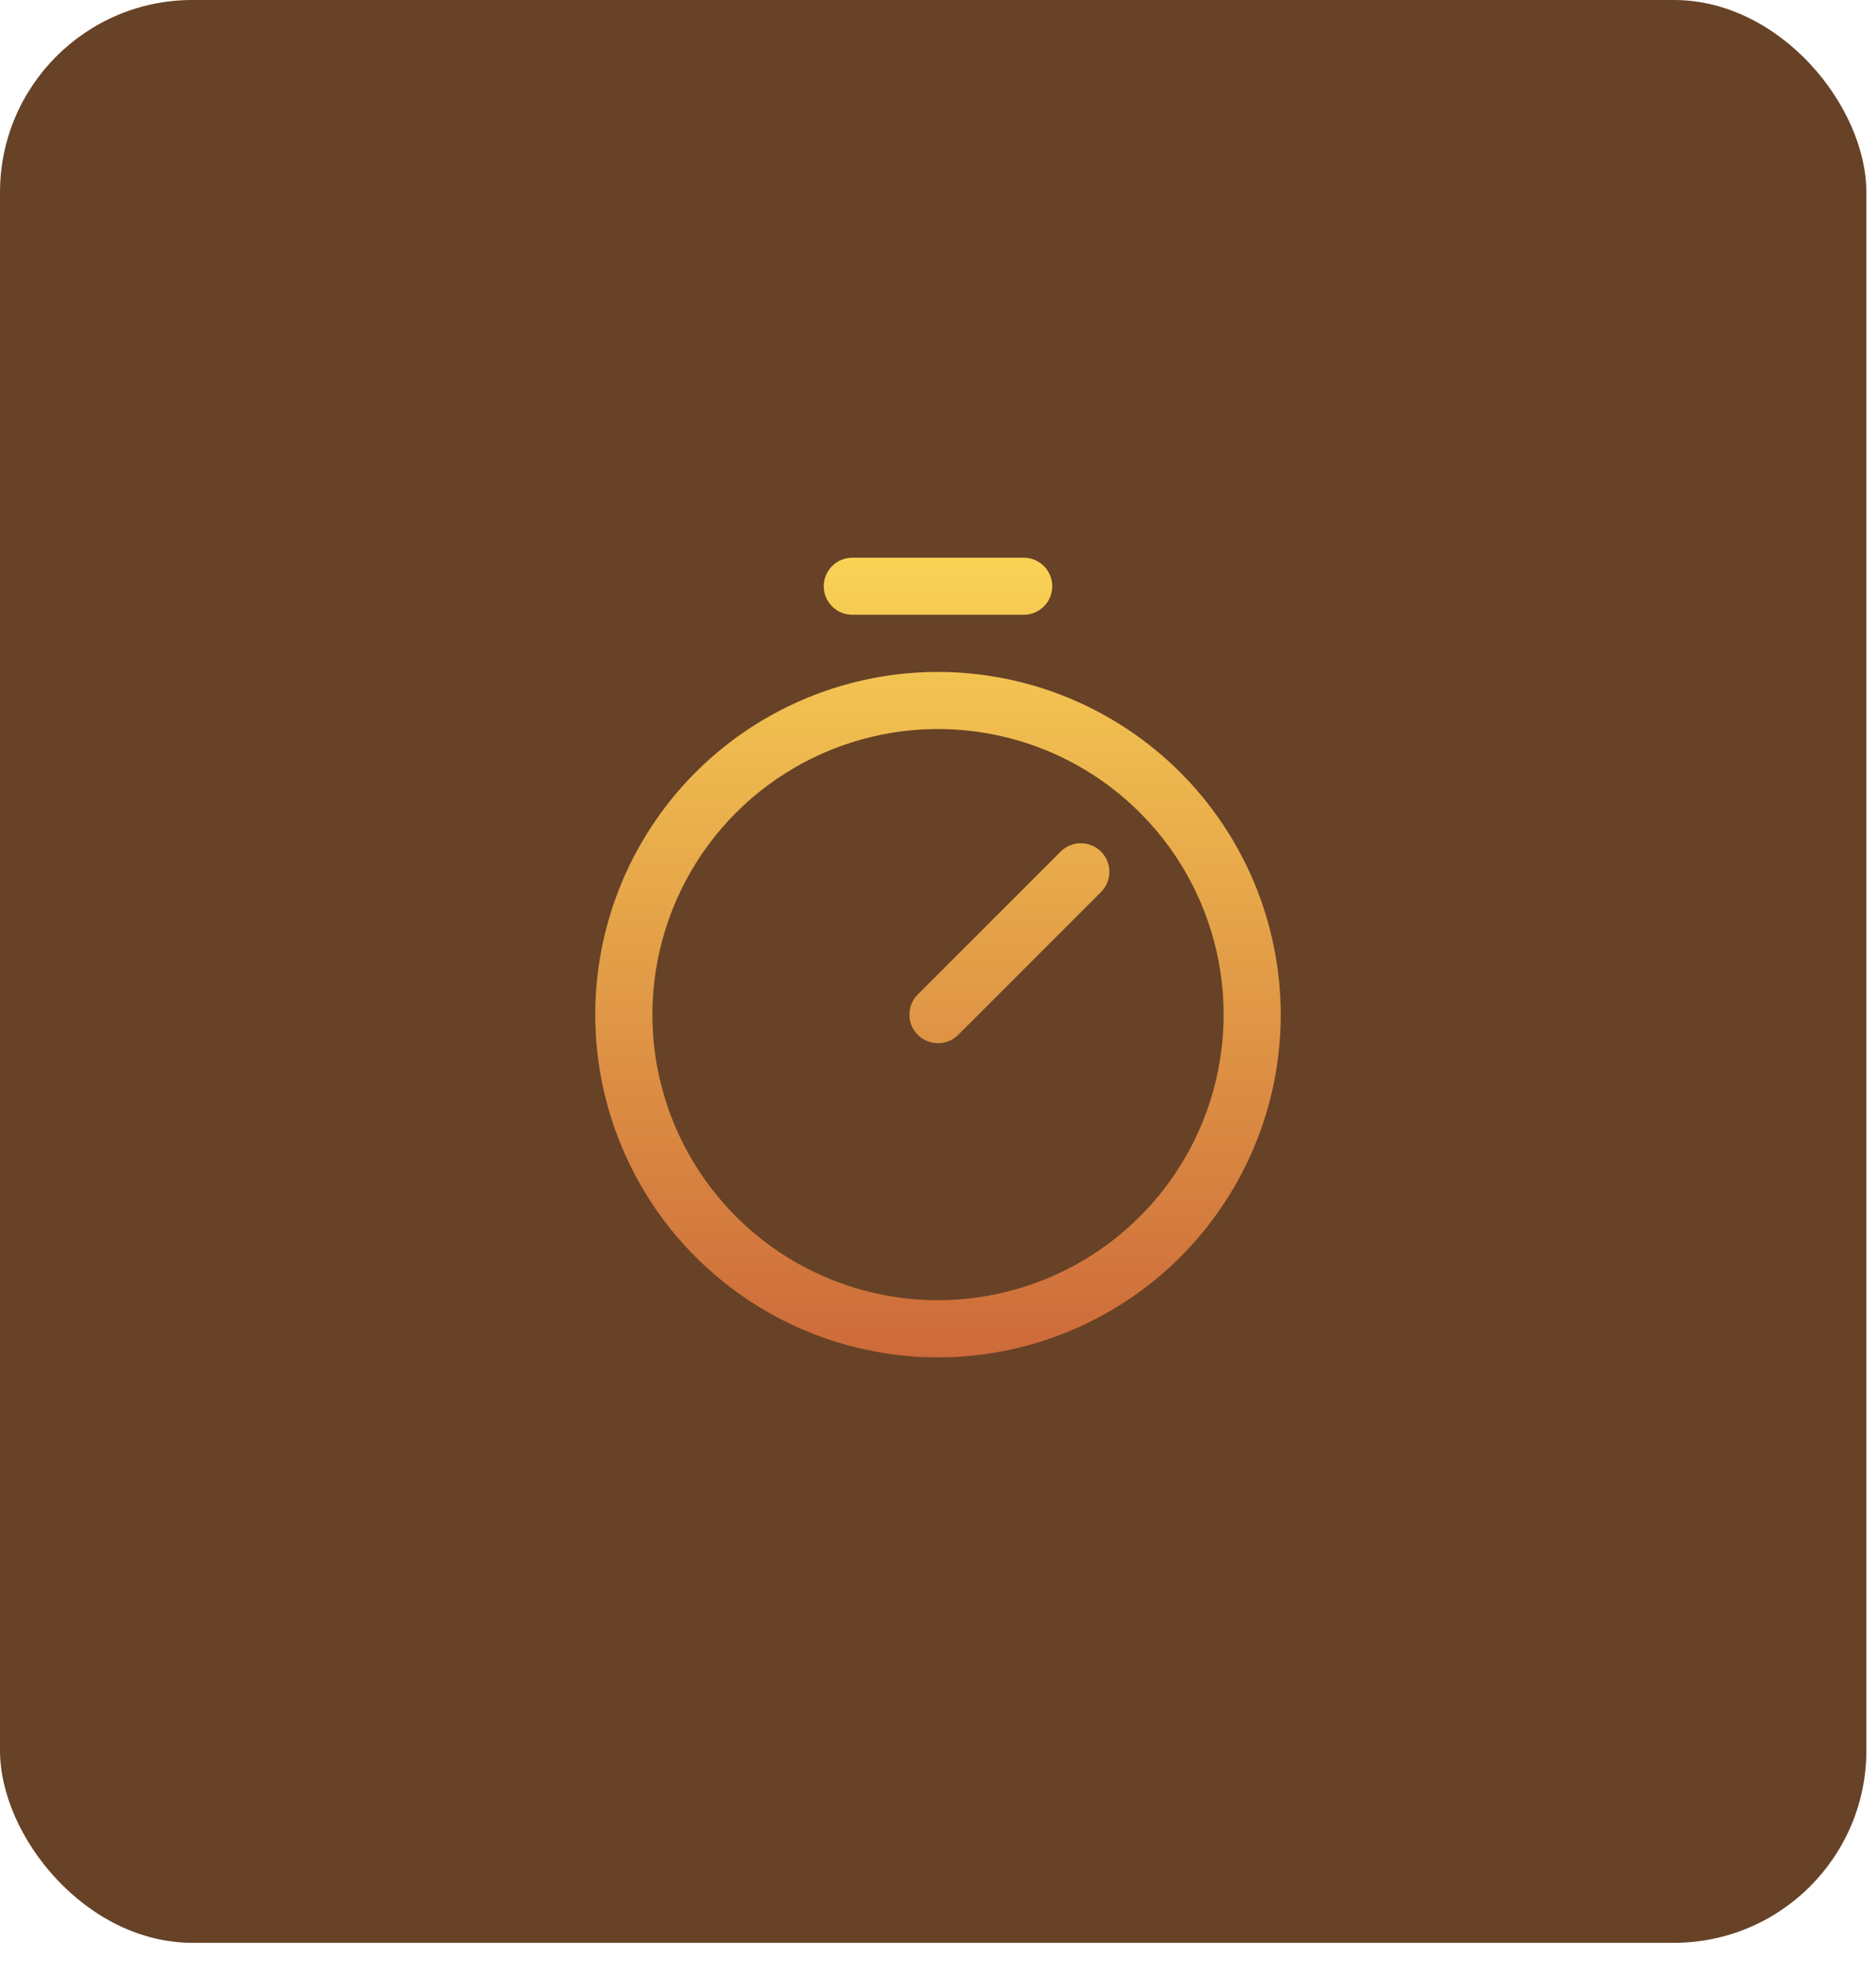 <svg width="39" height="41" viewBox="0 0 39 41" fill="none" xmlns="http://www.w3.org/2000/svg">
<rect width="38.8" height="40.39" rx="4" fill="#674226"/>
<path d="M19.5 13.969C18.091 13.969 16.713 14.387 15.542 15.169C14.37 15.952 13.457 17.065 12.917 18.367C12.378 19.669 12.237 21.102 12.512 22.484C12.787 23.866 13.465 25.135 14.462 26.132C15.458 27.128 16.728 27.807 18.11 28.082C19.492 28.357 20.925 28.216 22.227 27.676C23.529 27.137 24.641 26.224 25.424 25.052C26.207 23.881 26.625 22.503 26.625 21.094C26.623 19.205 25.872 17.394 24.536 16.058C23.2 14.722 21.389 13.971 19.5 13.969ZM19.5 27.031C18.326 27.031 17.178 26.683 16.201 26.031C15.225 25.378 14.464 24.451 14.014 23.366C13.565 22.281 13.447 21.087 13.677 19.935C13.906 18.784 14.471 17.726 15.302 16.895C16.132 16.065 17.19 15.499 18.342 15.27C19.493 15.041 20.687 15.159 21.772 15.608C22.857 16.058 23.784 16.819 24.437 17.795C25.089 18.771 25.438 19.919 25.438 21.094C25.436 22.668 24.81 24.177 23.697 25.29C22.583 26.403 21.074 27.029 19.5 27.031ZM22.889 17.705C22.944 17.76 22.988 17.826 23.018 17.898C23.048 17.97 23.063 18.047 23.063 18.125C23.063 18.203 23.048 18.28 23.018 18.352C22.988 18.424 22.944 18.49 22.889 18.545L19.92 21.514C19.865 21.569 19.799 21.613 19.727 21.643C19.655 21.672 19.578 21.688 19.5 21.688C19.422 21.688 19.345 21.672 19.273 21.643C19.201 21.613 19.135 21.569 19.08 21.514C19.025 21.459 18.981 21.393 18.951 21.321C18.921 21.249 18.906 21.172 18.906 21.094C18.906 21.016 18.921 20.939 18.951 20.866C18.981 20.794 19.025 20.729 19.08 20.674L22.049 17.705C22.104 17.65 22.169 17.606 22.241 17.576C22.314 17.546 22.391 17.531 22.469 17.531C22.547 17.531 22.624 17.546 22.696 17.576C22.768 17.606 22.834 17.65 22.889 17.705ZM17.125 12.188C17.125 12.03 17.188 11.879 17.299 11.768C17.41 11.656 17.561 11.594 17.719 11.594H21.281C21.439 11.594 21.59 11.656 21.701 11.768C21.812 11.879 21.875 12.03 21.875 12.188C21.875 12.345 21.812 12.496 21.701 12.607C21.59 12.719 21.439 12.781 21.281 12.781H17.719C17.561 12.781 17.41 12.719 17.299 12.607C17.188 12.496 17.125 12.345 17.125 12.188Z" fill="url(#paint0_linear_2001_73)"/>
<defs>
<linearGradient id="paint0_linear_2001_73" x1="19.5" y1="11.594" x2="19.5" y2="28.219" gradientUnits="userSpaceOnUse">
<stop stop-color="#F9D255"/>
<stop offset="1" stop-color="#CD6A3A"/>
</linearGradient>
</defs>
</svg>
